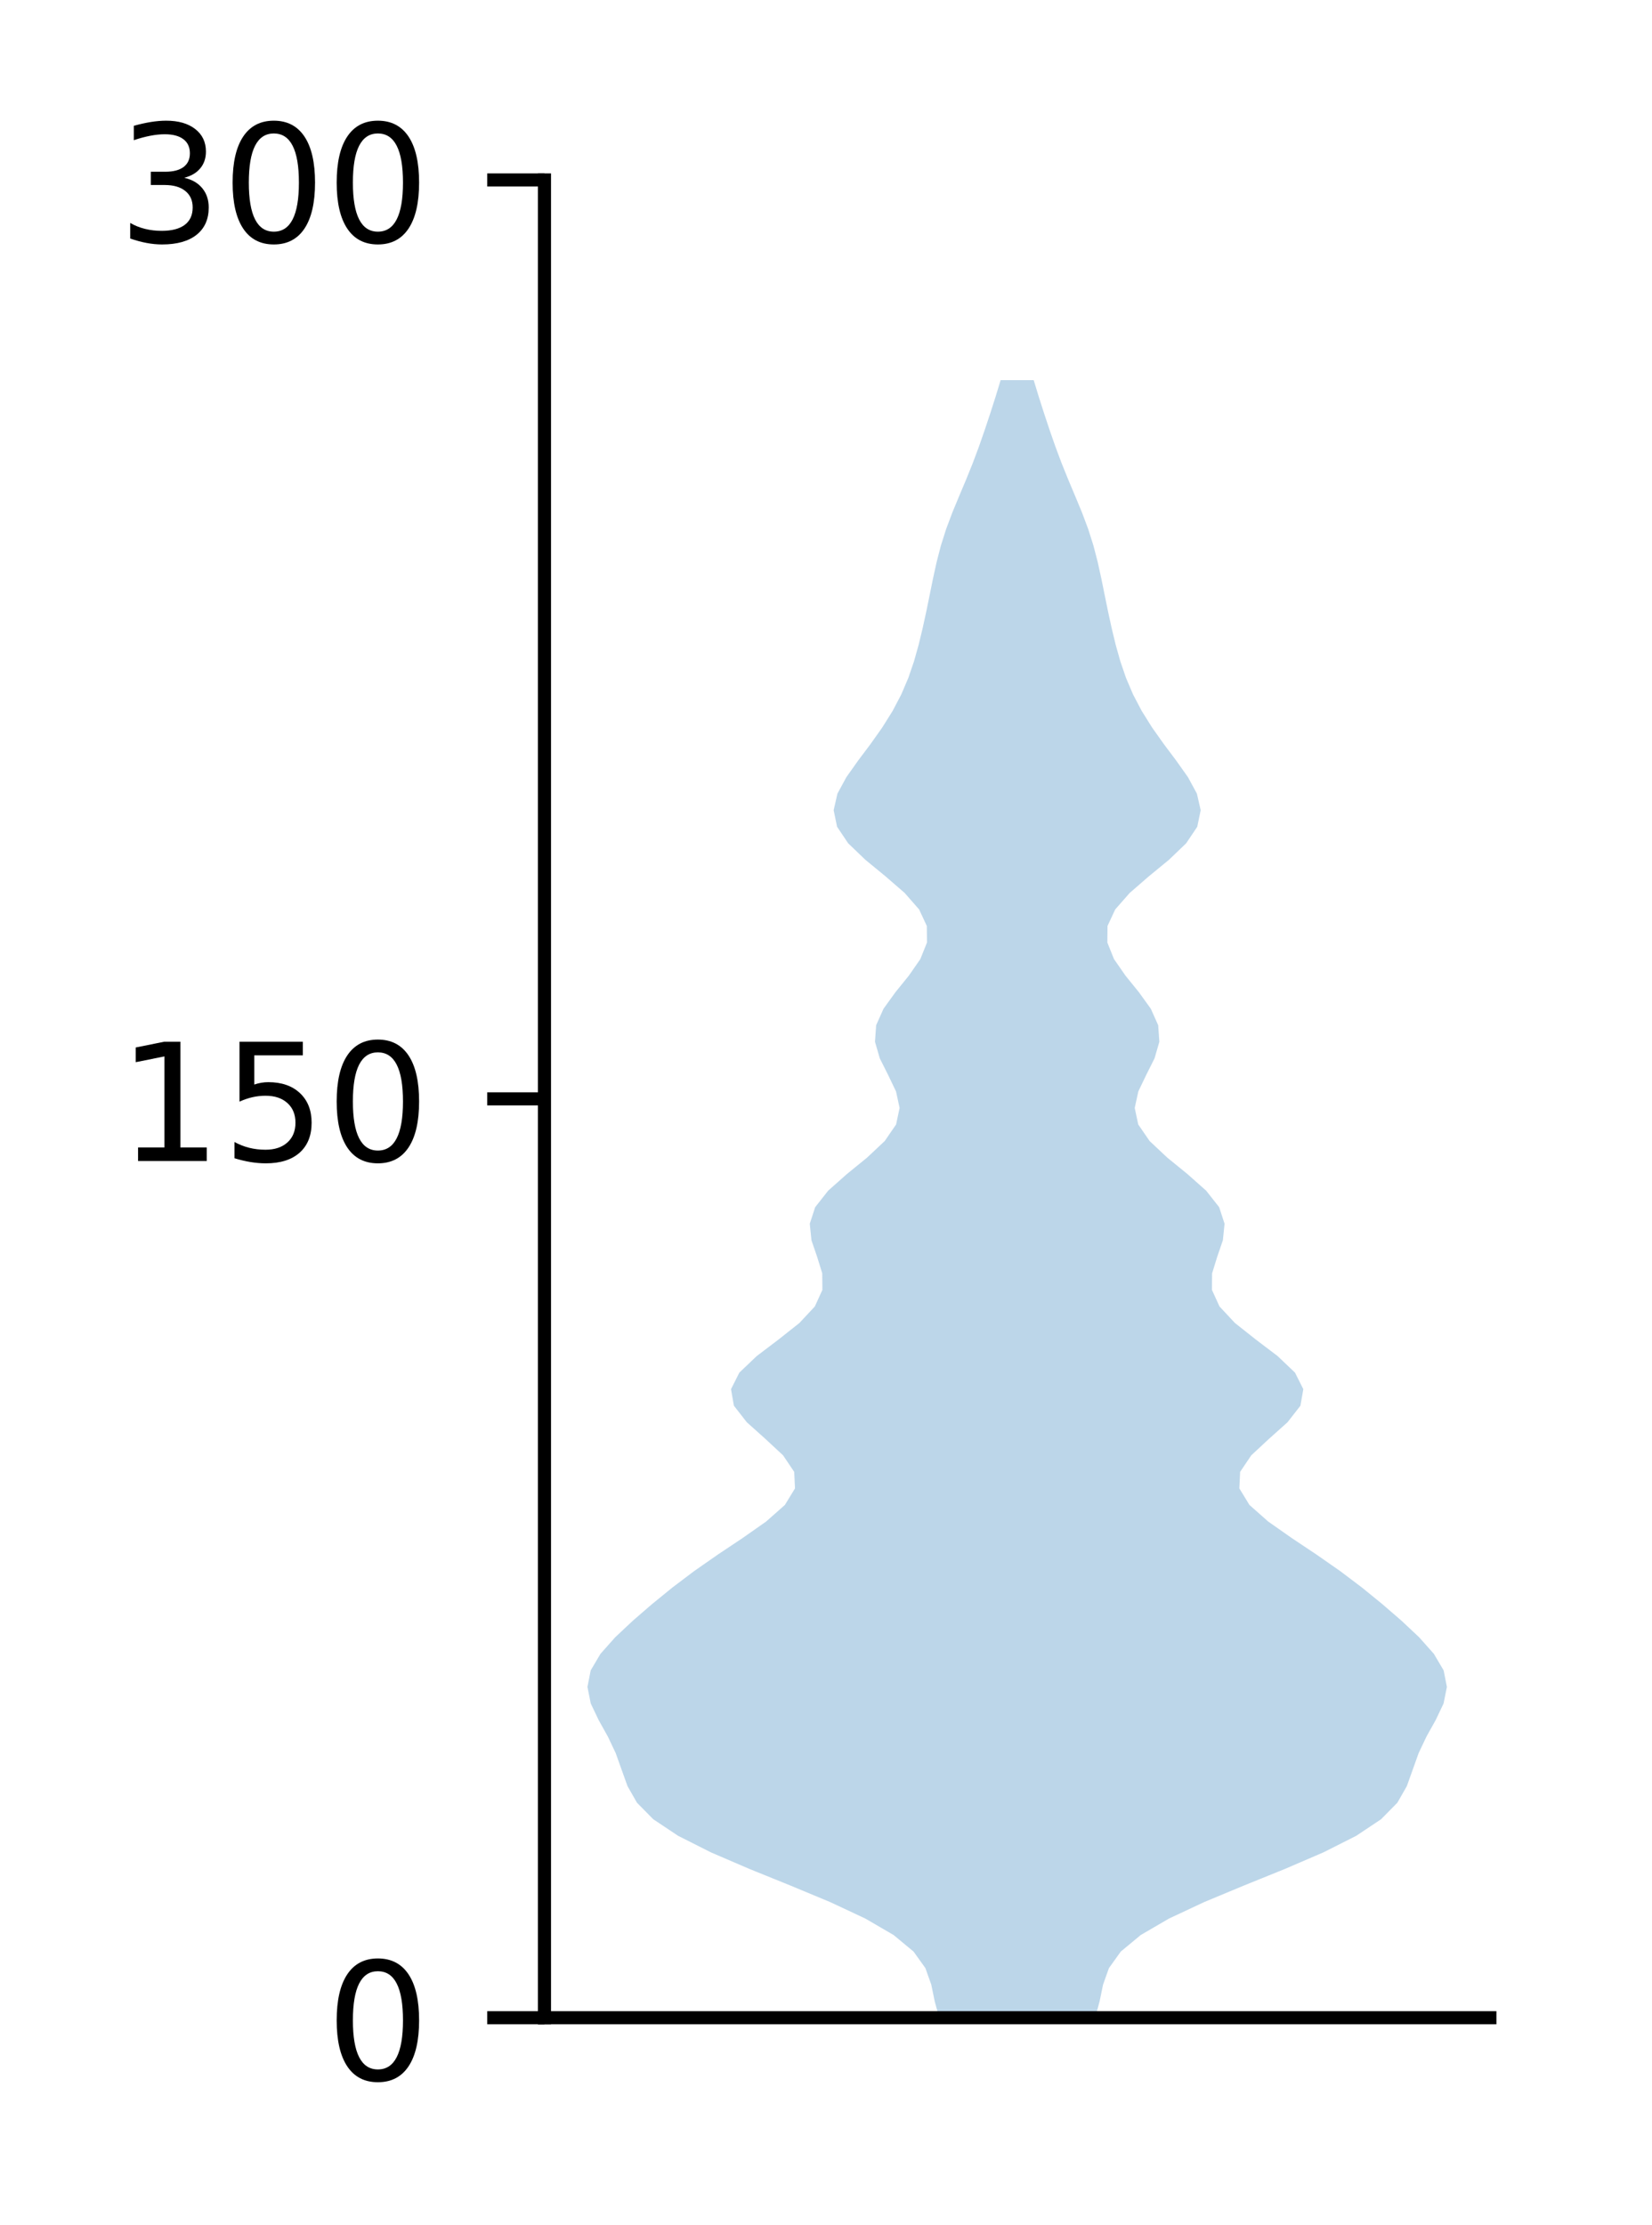 <?xml version="1.0" encoding="utf-8" standalone="no"?>
<!DOCTYPE svg PUBLIC "-//W3C//DTD SVG 1.1//EN"
  "http://www.w3.org/Graphics/SVG/1.1/DTD/svg11.dtd">
<!-- Created with matplotlib (http://matplotlib.org/) -->
<svg height="136pt" version="1.1" viewBox="0 0 101 136" width="101pt" xmlns="http://www.w3.org/2000/svg" xmlns:xlink="http://www.w3.org/1999/xlink">
 <defs>
  <style type="text/css">
*{stroke-linecap:butt;stroke-linejoin:round;}
  </style>
 </defs>
 <g id="figure_1">
  <g id="patch_1">
   <path d="M 0 136.398 
L 101.787 136.398 
L 101.787 0 
L 0 0 
z
" style="fill:#ffffff;"/>
  </g>
  <g id="axes_1">
   <g id="patch_2">
    <path d="M 33.288 123.319 
L 91.088 123.319 
L 91.088 10.999 
L 33.288 10.999 
z
" style="fill:#ffffff;"/>
   </g>
   <g id="PolyCollection_1">
    <path clip-path="url(#p70f2186c45)" d="M 66.958 123.319 
L 57.417 123.319 
L 57.145 122.308 
L 56.937 121.297 
L 56.577 120.286 
L 55.853 119.275 
L 54.633 118.264 
L 52.897 117.253 
L 50.734 116.242 
L 48.304 115.231 
L 45.806 114.22 
L 43.457 113.209 
L 41.454 112.198 
L 39.938 111.187 
L 38.942 110.176 
L 38.365 109.165 
L 38.003 108.155 
L 37.642 107.144 
L 37.162 106.133 
L 36.598 105.122 
L 36.117 104.111 
L 35.915 103.1 
L 36.114 102.089 
L 36.712 101.078 
L 37.611 100.067 
L 38.688 99.056 
L 39.857 98.045 
L 41.098 97.034 
L 42.436 96.023 
L 43.886 95.012 
L 45.402 94.001 
L 46.843 92.99 
L 47.986 91.979 
L 48.604 90.968 
L 48.556 89.957 
L 47.875 88.946 
L 46.787 87.935 
L 45.658 86.924 
L 44.869 85.913 
L 44.693 84.902 
L 45.202 83.891 
L 46.264 82.88 
L 47.597 81.869 
L 48.874 80.858 
L 49.818 79.847 
L 50.279 78.836 
L 50.27 77.825 
L 49.958 76.814 
L 49.611 75.803 
L 49.508 74.792 
L 49.837 73.781 
L 50.634 72.77 
L 51.773 71.759 
L 53.014 70.748 
L 54.09 69.737 
L 54.785 68.726 
L 55 67.715 
L 54.78 66.704 
L 54.295 65.693 
L 53.788 64.682 
L 53.495 63.671 
L 53.566 62.66 
L 54.018 61.649 
L 54.748 60.638 
L 55.567 59.627 
L 56.268 58.616 
L 56.674 57.605 
L 56.664 56.594 
L 56.194 55.584 
L 55.307 54.573 
L 54.141 53.562 
L 52.91 52.551 
L 51.855 51.54 
L 51.177 50.529 
L 50.968 49.518 
L 51.198 48.507 
L 51.747 47.496 
L 52.464 46.485 
L 53.223 45.474 
L 53.939 44.463 
L 54.572 43.452 
L 55.103 42.441 
L 55.534 41.43 
L 55.88 40.419 
L 56.164 39.408 
L 56.408 38.397 
L 56.629 37.386 
L 56.836 36.375 
L 57.041 35.364 
L 57.263 34.353 
L 57.525 33.342 
L 57.846 32.331 
L 58.226 31.32 
L 58.645 30.309 
L 59.071 29.298 
L 59.479 28.287 
L 59.857 27.276 
L 60.209 26.265 
L 60.545 25.254 
L 60.869 24.243 
L 61.177 23.232 
L 63.198 23.232 
L 63.198 23.232 
L 63.506 24.243 
L 63.83 25.254 
L 64.166 26.265 
L 64.518 27.276 
L 64.896 28.287 
L 65.304 29.298 
L 65.73 30.309 
L 66.149 31.32 
L 66.529 32.331 
L 66.85 33.342 
L 67.112 34.353 
L 67.334 35.364 
L 67.539 36.375 
L 67.746 37.386 
L 67.967 38.397 
L 68.211 39.408 
L 68.495 40.419 
L 68.841 41.43 
L 69.272 42.441 
L 69.803 43.452 
L 70.436 44.463 
L 71.152 45.474 
L 71.911 46.485 
L 72.628 47.496 
L 73.177 48.507 
L 73.407 49.518 
L 73.198 50.529 
L 72.52 51.54 
L 71.465 52.551 
L 70.234 53.562 
L 69.068 54.573 
L 68.181 55.584 
L 67.711 56.594 
L 67.701 57.605 
L 68.107 58.616 
L 68.808 59.627 
L 69.627 60.638 
L 70.357 61.649 
L 70.809 62.66 
L 70.88 63.671 
L 70.587 64.682 
L 70.08 65.693 
L 69.595 66.704 
L 69.375 67.715 
L 69.59 68.726 
L 70.285 69.737 
L 71.361 70.748 
L 72.602 71.759 
L 73.741 72.77 
L 74.538 73.781 
L 74.867 74.792 
L 74.764 75.803 
L 74.417 76.814 
L 74.105 77.825 
L 74.096 78.836 
L 74.557 79.847 
L 75.501 80.858 
L 76.778 81.869 
L 78.111 82.88 
L 79.173 83.891 
L 79.682 84.902 
L 79.506 85.913 
L 78.717 86.924 
L 77.588 87.935 
L 76.5 88.946 
L 75.819 89.957 
L 75.771 90.968 
L 76.389 91.979 
L 77.532 92.99 
L 78.973 94.001 
L 80.489 95.012 
L 81.939 96.023 
L 83.277 97.034 
L 84.518 98.045 
L 85.687 99.056 
L 86.764 100.067 
L 87.663 101.078 
L 88.261 102.089 
L 88.46 103.1 
L 88.258 104.111 
L 87.777 105.122 
L 87.213 106.133 
L 86.733 107.144 
L 86.372 108.155 
L 86.01 109.165 
L 85.433 110.176 
L 84.437 111.187 
L 82.921 112.198 
L 80.918 113.209 
L 78.569 114.22 
L 76.071 115.231 
L 73.641 116.242 
L 71.478 117.253 
L 69.742 118.264 
L 68.522 119.275 
L 67.798 120.286 
L 67.438 121.297 
L 67.23 122.308 
L 66.958 123.319 
z
" style="fill:#1f77b4;fill-opacity:0.3;"/>
   </g>
   <g id="matplotlib.axis_1"/>
   <g id="matplotlib.axis_2">
    <g id="ytick_1">
     <g id="line2d_1">
      <defs>
       <path d="M 0 0 
L -3.5 0 
" id="m6dce0a31f8" style="stroke:#000000;stroke-width:0.8;"/>
      </defs>
      <g>
       <use style="stroke:#000000;stroke-width:0.8;" x="33.288" xlink:href="#m6dce0a31f8" y="123.319"/>
      </g>
     </g>
     <g id="text_1">
      <!-- 0 -->
      <defs>
       <path d="M 31.781 66.406 
Q 24.172 66.406 20.328 58.906 
Q 16.5 51.422 16.5 36.375 
Q 16.5 21.391 20.328 13.891 
Q 24.172 6.391 31.781 6.391 
Q 39.453 6.391 43.281 13.891 
Q 47.125 21.391 47.125 36.375 
Q 47.125 51.422 43.281 58.906 
Q 39.453 66.406 31.781 66.406 
z
M 31.781 74.219 
Q 44.047 74.219 50.516 64.516 
Q 56.984 54.828 56.984 36.375 
Q 56.984 17.969 50.516 8.266 
Q 44.047 -1.422 31.781 -1.422 
Q 19.531 -1.422 13.062 8.266 
Q 6.594 17.969 6.594 36.375 
Q 6.594 54.828 13.062 64.516 
Q 19.531 74.219 31.781 74.219 
z
" id="DejaVuSans-30"/>
      </defs>
      <g transform="translate(19.925 127.118)scale(0.1 -0.1)">
       <use xlink:href="#DejaVuSans-30"/>
      </g>
     </g>
    </g>
    <g id="ytick_2">
     <g id="line2d_2">
      <g>
       <use style="stroke:#000000;stroke-width:0.8;" x="33.288" xlink:href="#m6dce0a31f8" y="67.159"/>
      </g>
     </g>
     <g id="text_2">
      <!-- 150 -->
      <defs>
       <path d="M 12.406 8.297 
L 28.516 8.297 
L 28.516 63.922 
L 10.984 60.406 
L 10.984 69.391 
L 28.422 72.906 
L 38.281 72.906 
L 38.281 8.297 
L 54.391 8.297 
L 54.391 0 
L 12.406 0 
z
" id="DejaVuSans-31"/>
       <path d="M 10.797 72.906 
L 49.516 72.906 
L 49.516 64.594 
L 19.828 64.594 
L 19.828 46.734 
Q 21.969 47.469 24.109 47.828 
Q 26.266 48.188 28.422 48.188 
Q 40.625 48.188 47.75 41.5 
Q 54.891 34.812 54.891 23.391 
Q 54.891 11.625 47.562 5.094 
Q 40.234 -1.422 26.906 -1.422 
Q 22.312 -1.422 17.547 -0.641 
Q 12.797 0.141 7.719 1.703 
L 7.719 11.625 
Q 12.109 9.234 16.797 8.062 
Q 21.484 6.891 26.703 6.891 
Q 35.156 6.891 40.078 11.328 
Q 45.016 15.766 45.016 23.391 
Q 45.016 31 40.078 35.438 
Q 35.156 39.891 26.703 39.891 
Q 22.75 39.891 18.812 39.016 
Q 14.891 38.141 10.797 36.281 
z
" id="DejaVuSans-35"/>
      </defs>
      <g transform="translate(7.2 70.958)scale(0.1 -0.1)">
       <use xlink:href="#DejaVuSans-31"/>
       <use x="63.623" xlink:href="#DejaVuSans-35"/>
       <use x="127.246" xlink:href="#DejaVuSans-30"/>
      </g>
     </g>
    </g>
    <g id="ytick_3">
     <g id="line2d_3">
      <g>
       <use style="stroke:#000000;stroke-width:0.8;" x="33.288" xlink:href="#m6dce0a31f8" y="10.999"/>
      </g>
     </g>
     <g id="text_3">
      <!-- 300 -->
      <defs>
       <path d="M 40.578 39.312 
Q 47.656 37.797 51.625 33 
Q 55.609 28.219 55.609 21.188 
Q 55.609 10.406 48.188 4.484 
Q 40.766 -1.422 27.094 -1.422 
Q 22.516 -1.422 17.656 -0.516 
Q 12.797 0.391 7.625 2.203 
L 7.625 11.719 
Q 11.719 9.328 16.594 8.109 
Q 21.484 6.891 26.812 6.891 
Q 36.078 6.891 40.938 10.547 
Q 45.797 14.203 45.797 21.188 
Q 45.797 27.641 41.281 31.266 
Q 36.766 34.906 28.719 34.906 
L 20.219 34.906 
L 20.219 43.016 
L 29.109 43.016 
Q 36.375 43.016 40.234 45.922 
Q 44.094 48.828 44.094 54.297 
Q 44.094 59.906 40.109 62.906 
Q 36.141 65.922 28.719 65.922 
Q 24.656 65.922 20.016 65.031 
Q 15.375 64.156 9.812 62.312 
L 9.812 71.094 
Q 15.438 72.656 20.344 73.438 
Q 25.25 74.219 29.594 74.219 
Q 40.828 74.219 47.359 69.109 
Q 53.906 64.016 53.906 55.328 
Q 53.906 49.266 50.438 45.094 
Q 46.969 40.922 40.578 39.312 
z
" id="DejaVuSans-33"/>
      </defs>
      <g transform="translate(7.2 14.798)scale(0.1 -0.1)">
       <use xlink:href="#DejaVuSans-33"/>
       <use x="63.623" xlink:href="#DejaVuSans-30"/>
       <use x="127.246" xlink:href="#DejaVuSans-30"/>
      </g>
     </g>
    </g>
   </g>
   <g id="patch_3">
    <path d="M 33.288 123.319 
L 33.288 10.999 
" style="fill:none;stroke:#000000;stroke-linecap:square;stroke-linejoin:miter;stroke-width:0.8;"/>
   </g>
   <g id="patch_4">
    <path d="M 33.288 123.319 
L 91.088 123.319 
" style="fill:none;stroke:#000000;stroke-linecap:square;stroke-linejoin:miter;stroke-width:0.8;"/>
   </g>
  </g>
 </g>
 <defs>
  <clipPath id="p70f2186c45">
   <rect height="112.32" width="57.8" x="33.288" y="10.999"/>
  </clipPath>
 </defs>
</svg>
